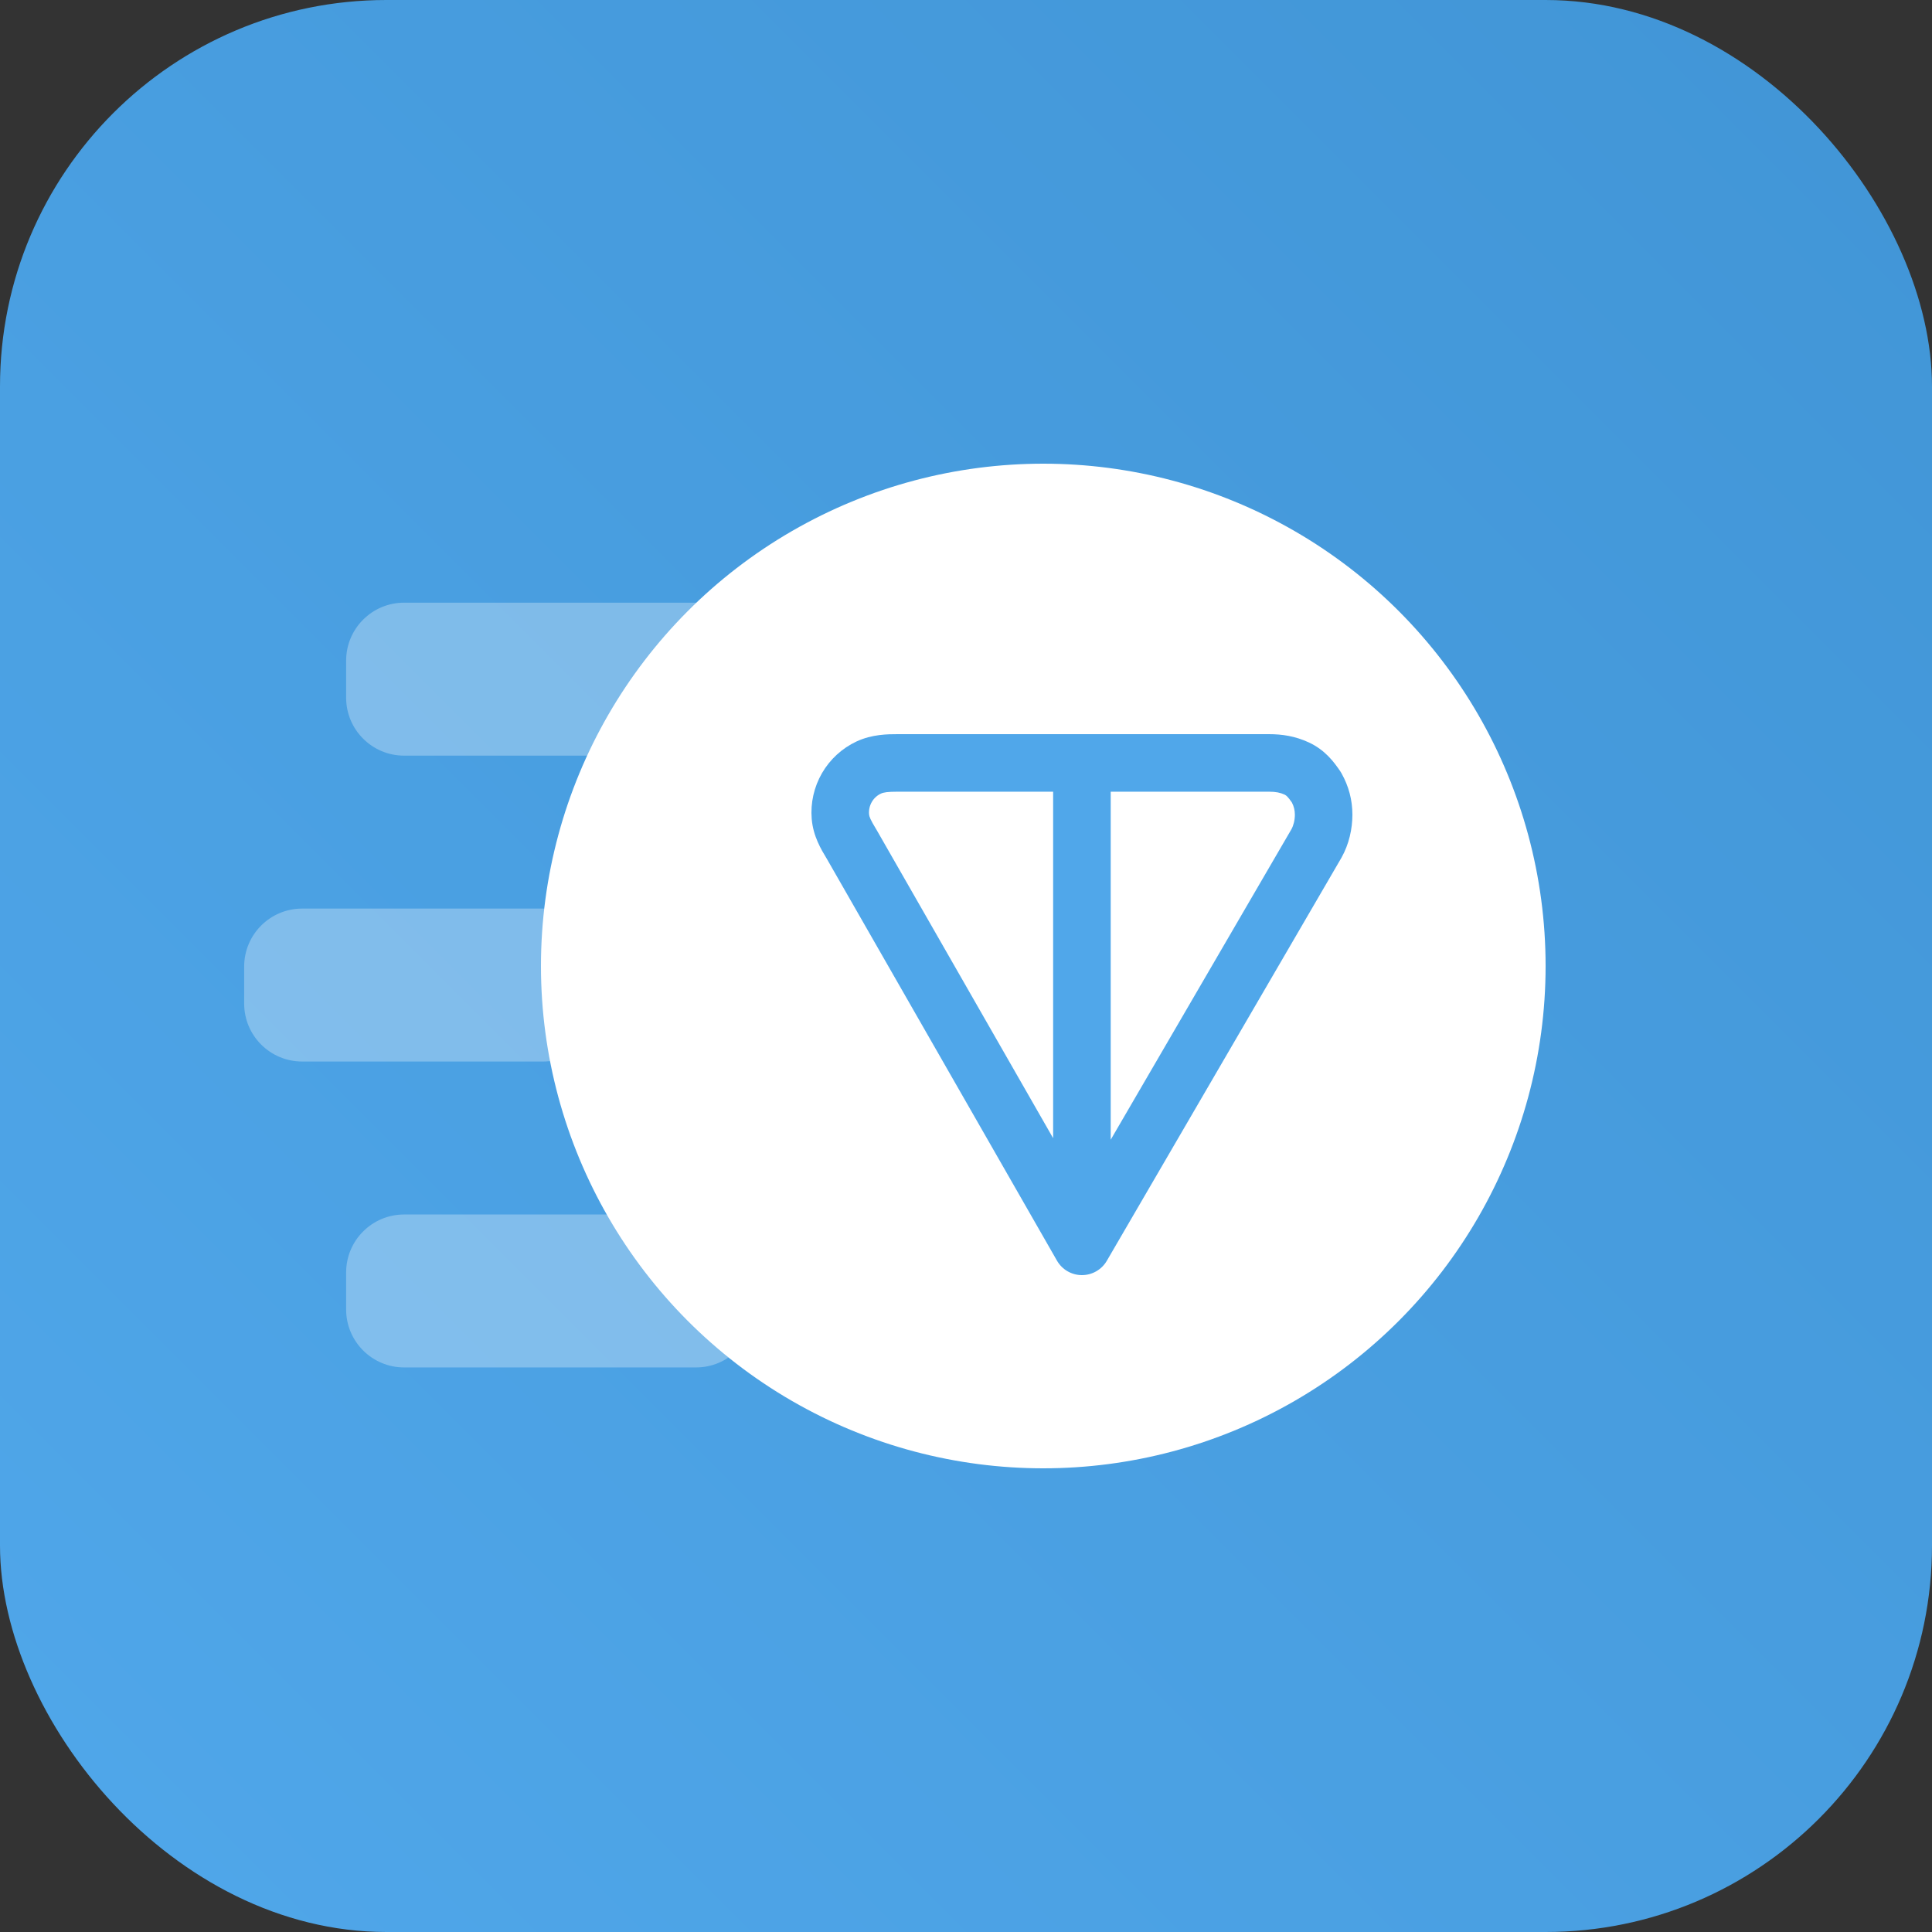 <svg width="50" height="50" viewBox="0 0 50 50" fill="none" xmlns="http://www.w3.org/2000/svg">
<rect x="0" y="0" width="50" height="50" fill="#333333" stroke="none"/>
<rect width="50" height="50" rx="10" fill="url(#paint0_linear_1490_15280)"/>
<path opacity="0.3" fill-rule="evenodd" clip-rule="evenodd" d="M8.958 17.097C8.958 16.269 9.63 15.597 10.458 15.597H18.014C18.842 15.597 19.514 16.269 19.514 17.097V18.056C19.514 18.884 18.842 19.556 18.014 19.556H10.458C9.63 19.556 8.958 18.884 8.958 18.056V17.097ZM8.958 32.931C8.958 32.102 9.63 31.431 10.458 31.431H18.014C18.842 31.431 19.514 32.102 19.514 32.931V33.889C19.514 34.717 18.842 35.389 18.014 35.389H10.458C9.63 35.389 8.958 34.717 8.958 33.889V32.931ZM7.819 23.514C6.991 23.514 6.319 24.186 6.319 25.014V25.972C6.319 26.801 6.991 27.472 7.819 27.472H14.056C14.884 27.472 15.556 26.801 15.556 25.972V25.014C15.556 24.186 14.884 23.514 14.056 23.514H7.819Z" fill="white"/>
<circle cx="27" cy="25" r="13" fill="white"/>
<path fill-rule="evenodd" clip-rule="evenodd" d="M23.234 19L32.84 19C33.18 19 33.52 19.05 33.875 19.215C34.3 19.414 34.526 19.726 34.684 19.957C34.696 19.975 34.708 19.994 34.718 20.013C34.904 20.344 35 20.701 35 21.085C35 21.45 34.913 21.848 34.718 22.195C34.717 22.198 34.715 22.201 34.713 22.204L28.644 32.63C28.51 32.86 28.263 33.001 27.997 33C27.731 32.999 27.486 32.856 27.354 32.625L21.396 22.222C21.394 22.219 21.393 22.216 21.391 22.214C21.255 21.989 21.044 21.642 21.007 21.193C20.973 20.781 21.066 20.368 21.273 20.009C21.48 19.651 21.792 19.365 22.167 19.189C22.569 19.002 22.977 19 23.234 19ZM27.255 20.489H23.234C22.97 20.489 22.868 20.506 22.797 20.539C22.7 20.584 22.617 20.66 22.562 20.755C22.507 20.85 22.482 20.961 22.491 21.071C22.496 21.134 22.522 21.207 22.674 21.458C22.678 21.463 22.681 21.468 22.684 21.474L27.255 29.456V20.489ZM28.745 20.489V29.496L33.422 21.461C33.475 21.365 33.511 21.227 33.511 21.085C33.511 20.97 33.487 20.871 33.434 20.768C33.378 20.688 33.344 20.645 33.315 20.616C33.291 20.591 33.272 20.578 33.246 20.565C33.135 20.514 33.022 20.489 32.84 20.489H28.745Z" fill="#50A7EA"/>
<defs>
<linearGradient id="paint0_linear_1490_15280" x1="50" y1="0" x2="0" y2="50" gradientUnits="userSpaceOnUse">
<stop stop-color="#4195D6"/>
<stop offset="1" stop-color="#50A7EA"/>
</linearGradient>
</defs>
</svg>
